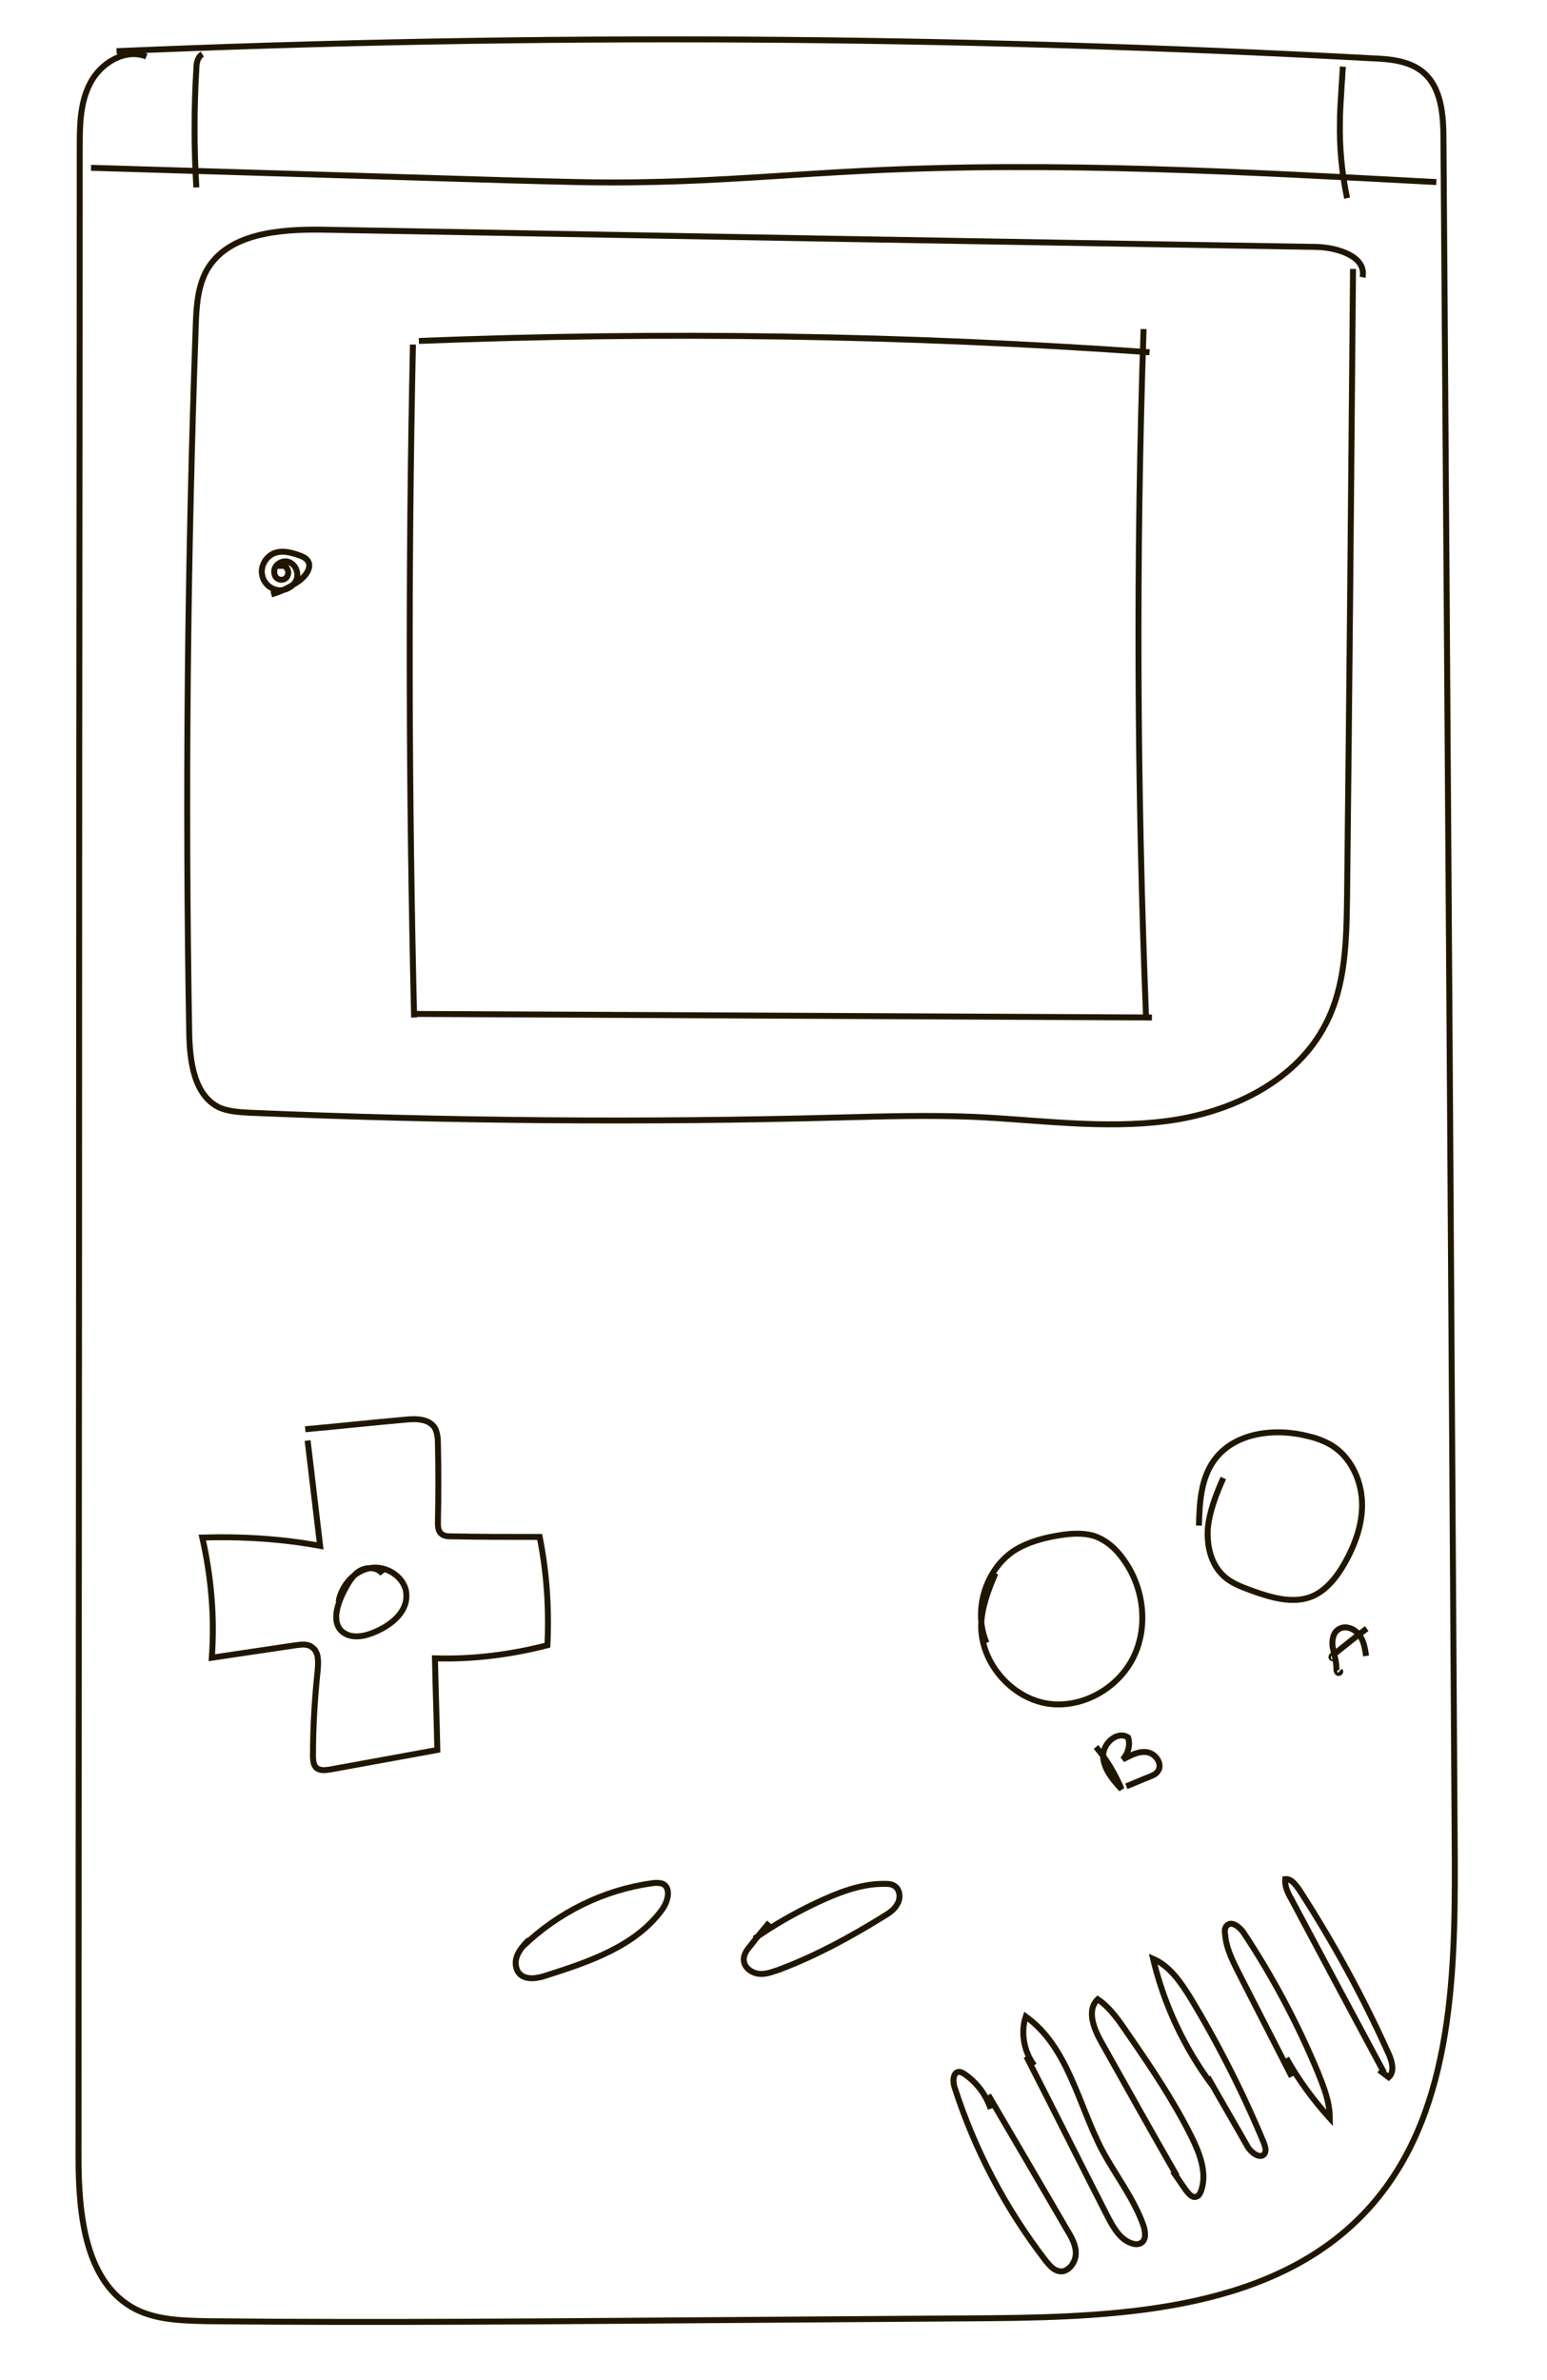 
<svg version="1.0" id="gameboy" xmlns="http://www.w3.org/2000/svg" xmlns:xlink="http://www.w3.org/1999/xlink" x="0px" y="0px"
	 viewBox="0 0 260 400" style="enable-background:new 0 0 260 400;" xml:space="preserve">
<style type="text/css">
	.st0{fill:none;stroke:#201600;}
</style>
<path class="st0" d="M24.6,9.5c-3.5-1.4-7.6,1-9.4,4.4s-1.8,7.3-1.8,11.1c0,47.1-0.1,94.2-0.1,141.4c0,65.4-0.1,130.8-0.1,196.2
	c0,9.6,1.1,21.1,9.6,25.5c3.6,1.8,7.8,1.9,11.9,2c29.6,0.3,59.3,0,88.9-0.2c14.3-0.1,28.5-0.2,42.8-0.3c22.6-0.2,48-1.5,63.4-18.2
	c14.1-15.3,14.8-38.3,14.7-59.2c-0.6-96.2-1.2-192.4-1.9-288.6c0-4.2-0.3-9-3.6-11.6c-2.3-1.8-5.5-2.1-8.4-2.2
	C160.2,6,89.8,5.6,19.6,8.6"/>
<path class="st0" d="M15.3,28.2c23.3,0.7,46.6,1.4,69.9,2.1c7.9,0.2,15.8,0.5,23.6,0.3c12.2-0.2,24.4-1.3,36.6-1.9
	c32-1.6,64,0.2,96,1.9"/>
<path class="st0" d="M225.7,11.2c-0.1,1-0.1,1.9-0.2,2.9c-0.1,2.1-0.3,4.2-0.3,6.3c-0.1,4.3,0.3,8.6,1.2,12.9"/>
<path class="st0" d="M34,9.1c-0.8,0.5-1,1.5-1,2.5c-0.4,6.6-0.4,13.3,0,19.9"/>
<path class="st0" d="M227.4,45.2c-0.3,35.1-0.6,70.2-1,105.3c-0.1,7.4-0.2,15.1-3.6,21.6c-4.9,9.6-15.9,14.9-26.7,16.3
	c-10.7,1.4-21.6-0.2-32.4-0.7c-7.5-0.3-14.9-0.1-22.4,0.1c-33.2,0.9-66.4,0.6-99.5-0.8c-1.6-0.1-3.3-0.2-4.8-0.8
	c-4.4-2-5.1-7.8-5.2-12.6c-0.7-39.6-0.3-79.3,1.1-118.9c0.1-3.1,0.3-6.4,1.8-9.2c3.5-6.3,12.2-7,19.5-6.9c55.7,1,111.4,2,167.1,2.9
	c3.5,0.1,8.4,1.6,7.7,5.1"/>
<path class="st0" d="M166.1,352.1c4.4,7.5,8.8,15,13.2,22.6c0.8,1.3,1.6,2.7,1.5,4.2c-0.1,1.5-1.4,3.1-2.8,2.8c-1-0.2-1.6-1-2.2-1.7
	c-6.8-8.8-12-18.7-15.4-29.3c-0.3-1-0.2-2.5,0.8-2.5c0.3,0,0.6,0.2,0.8,0.3c2.1,1.4,3.7,3.5,4.5,5.9"/>
<path class="st0" d="M172.5,345.6c4.6,9,9.1,18,13.7,27c1,1.9,2.2,4,4.3,4.5c0.4,0.1,0.8,0.1,1.2-0.1c1-0.5,0.8-1.9,0.5-2.9
	c-1.6-4.6-4.7-8.5-7-12.8c-4-7.7-5.7-17.3-12.8-22.4c-0.9,2.7-0.3,5.9,1.4,8.2"/>
<path class="st0" d="M197.8,365.7c-4.3-7.5-8.5-15-12.7-22.5c-1.3-2.3-2.5-5.4-0.6-7.2c2.2,1.5,3.7,3.8,5.2,6
	c3.8,5.5,7.5,11,10.5,17c1.4,2.8,2.7,6.1,1.7,9.1c-0.2,0.5-0.4,1-0.9,1.1c-0.6,0.2-1.2-0.5-1.6-1c-0.8-1.1-1.5-2.2-2.3-3.3"/>
<path class="st0" d="M203.7,350.4c-4.7-6.3-8.1-13.6-9.9-21.2c2.8,1.2,4.7,4,6.3,6.6c4.7,7.8,8.8,15.9,12.3,24.3
	c0.2,0.6,0.5,1.3,0.1,1.9c-0.7,0.9-2.2-0.2-2.8-1.2c-2.2-3.9-4.5-7.8-6.7-11.7"/>
<path class="st0" d="M217.1,349c-2.9-5.7-5.8-11.3-8.7-17c-1.1-2.2-2.3-4.4-2.5-6.9c-0.1-0.5-0.1-1.1,0.3-1.5
	c0.8-0.8,2.1,0.2,2.8,1.2c4.9,7.4,9.1,15.3,12.5,23.5c1,2.5,2,5,2,7.7c-2.8-3.1-5.3-6.5-7.3-10.1"/>
<path class="st0" d="M232.6,348.3c-5.2-9.7-10.4-19.4-15.6-29.2c-0.6-1-1.1-2.2-1-3.3c1-0.1,1.7,0.9,2.3,1.7
	c5.7,8.8,10.8,18.1,15.1,27.7c0.6,1.3,1,3,0,3.9c-0.5-0.4-1.1-0.8-1.6-1.2"/>
<path class="st0" d="M201.5,256.4c0.1-3.8,0.3-7.8,2.5-10.9c3.4-4.8,10.3-5.6,16-4.1c1.3,0.3,2.6,0.8,3.8,1.5
	c3.1,1.9,4.9,5.6,5.1,9.3c0.2,3.7-1.1,7.3-2.9,10.5c-1.3,2.3-3.1,4.6-5.5,5.6c-3.2,1.3-6.9,0.2-10.2-1c-1.6-0.6-3.3-1.2-4.6-2.4
	c-2.2-2-2.9-5.1-2.7-8.1c0.3-2.9,1.4-5.7,2.6-8.4"/>
<path class="st0" d="M165.8,276.1c-2.3-5.4-0.2-12.4,4.8-15.6c2.3-1.4,5-2.1,7.6-2.5c1.9-0.3,3.8-0.4,5.6,0.1
	c2.1,0.7,3.8,2.2,5.1,4.1c3.3,4.6,4.1,11,1.7,16.1c-2.4,5.1-8.1,8.6-13.8,8.1c-6.5-0.6-12-6.8-11.9-13.3c0.1-3,1.2-5.9,2.4-8.7"/>
<path class="st0" d="M184.2,293.6c1.8,2.1,3.2,4.5,4.3,7.1c-1.5-1.6-3-3.4-3.1-5.5c-0.1-2.2,2.4-4.4,4.2-3.2c0.4,1.3,0,2.7-0.9,3.7
	c1.3-0.7,2.8-1.5,4.2-1.2c1.5,0.3,2.6,2.2,1.6,3.3c-0.3,0.4-0.8,0.6-1.3,0.8c-1.3,0.5-2.6,1.1-3.9,1.6"/>
<path class="st0" d="M225.2,280.8c0.2,0.2-0.2,0.5-0.4,0.3c-0.2-0.2-0.2-0.5-0.2-0.8c0-1.2-0.4-2.3-0.6-3.4c-0.2-1.1,0-2.5,1-3.1
	c1.1-0.7,2.6-0.1,3.4,0.9c0.8,1,1,2.3,1.2,3.6"/>
<path class="st0" d="M224.1,278.5c0.2,0.1-0.2,0.3-0.3,0.1c-0.1-0.2,0.1-0.4,0.3-0.5c1.9-1.5,3.7-3,5.6-4.4"/>
<path class="st0" d="M69.4,57.9c-0.8,37.7-0.7,75.4,0.2,113.1"/>
<path class="st0" d="M69.5,170.4c41.4,0.2,82.7,0.4,124.1,0.6"/>
<path class="st0" d="M192.6,170.6c-1.5-38.4-1.7-76.9-0.4-115.3"/>
<path class="st0" d="M70.4,57.3c40.9-1.6,81.9-1,122.8,1.9"/>
<path class="st0" d="M51.7,242.1c0.7,5.9,1.4,11.8,2.1,17.7c-6.5-1.2-13.2-1.6-19.8-1.4c1.5,6.6,2.1,13.4,1.6,20.2
	c4.7-0.7,9.4-1.4,14.1-2.1c0.9-0.1,1.9-0.3,2.7,0.3c1.2,0.8,1.1,2.4,1,3.8c-0.5,4.8-0.8,9.6-0.8,14.5c0,0.8,0.1,1.7,0.7,2.1
	c0.6,0.4,1.4,0.3,2.1,0.2c6-1.1,12.1-2.2,18.1-3.3c-0.1-5.1-0.3-10.3-0.4-15.4c6.3,0.2,12.7-0.6,18.9-2.2c0.3-6.1-0.1-12.2-1.3-18.2
	c-4.9,0-9.9,0-14.8-0.1c-0.6,0-1.3,0-1.8-0.5c-0.5-0.5-0.5-1.2-0.5-1.9c0.1-4.4,0.1-8.8,0-13.2c0-0.9-0.1-1.8-0.5-2.6
	c-1-1.6-3.2-1.6-5.1-1.4c-5.6,0.5-11.1,1.1-16.7,1.6"/>
<path class="st0" d="M87.9,327.1c5.9-5.7,13.6-9.5,21.7-10.6c0.6-0.1,1.2-0.1,1.8,0.1c1.4,0.7,0.9,2.9-0.1,4.3
	c-4.5,6.2-12.3,8.8-19.5,11.1c-1.5,0.5-3.3,0.8-4.4-0.2c-0.8-0.8-0.9-2.1-0.5-3.1s1.2-1.9,2-2.7"/>
<path class="st0" d="M126.8,325.8c3.3-2.3,6.8-4.3,10.4-6c3.6-1.7,7.4-3.2,11.3-3.2c0.7,0,1.4,0,1.9,0.4c0.9,0.6,1,2.1,0.4,3
	c-0.5,1-1.5,1.6-2.5,2.2c-5.5,3.4-11.2,6.5-17.3,8.8c-1.2,0.4-2.4,0.9-3.6,0.7c-1.2-0.2-2.4-1.1-2.4-2.4c0-0.9,0.6-1.7,1.2-2.4
	c1-1.3,2-2.5,3.1-3.8"/>
<path class="st0" d="M47.2,95.6c0-0.5,0.9-0.6,1-0.1c0.4,0.5,0.3,1.3-0.2,1.7c-0.5,0.4-1.3,0.3-1.7-0.3c-0.1-0.2-0.2-0.4-0.2-0.6
	c-0.2-1.2,1.1-2.2,2.3-1.9c1.1,0.3,1.8,1.6,1.5,2.8c-0.3,1.1-1.5,1.9-2.6,2c-1.5,0.1-2.9-1-3.2-2.4c-0.4-1.4,0.4-3,1.7-3.7
	c1.4-0.7,3-0.3,4.4,0.2c0.6,0.2,1.1,0.4,1.5,0.9c0.8,1.1-0.3,2.6-1.4,3.4c-1.4,1-3,1.8-4.7,2.3"/>
<path class="st0" d="M56.9,269.2c0.5-2.8,2.7-5.3,5.5-5.7c2.8-0.4,5.9,1.8,5.9,4.6c0.1,3-2.8,5.2-5.6,6.3c-1.7,0.7-3.8,1-5.2-0.2
	c-1.8-1.6-0.8-4.5,0.2-6.6c0.7-1.3,1.4-2.7,2.6-3.5s3.1-0.8,4,0.4"/>
</svg>
